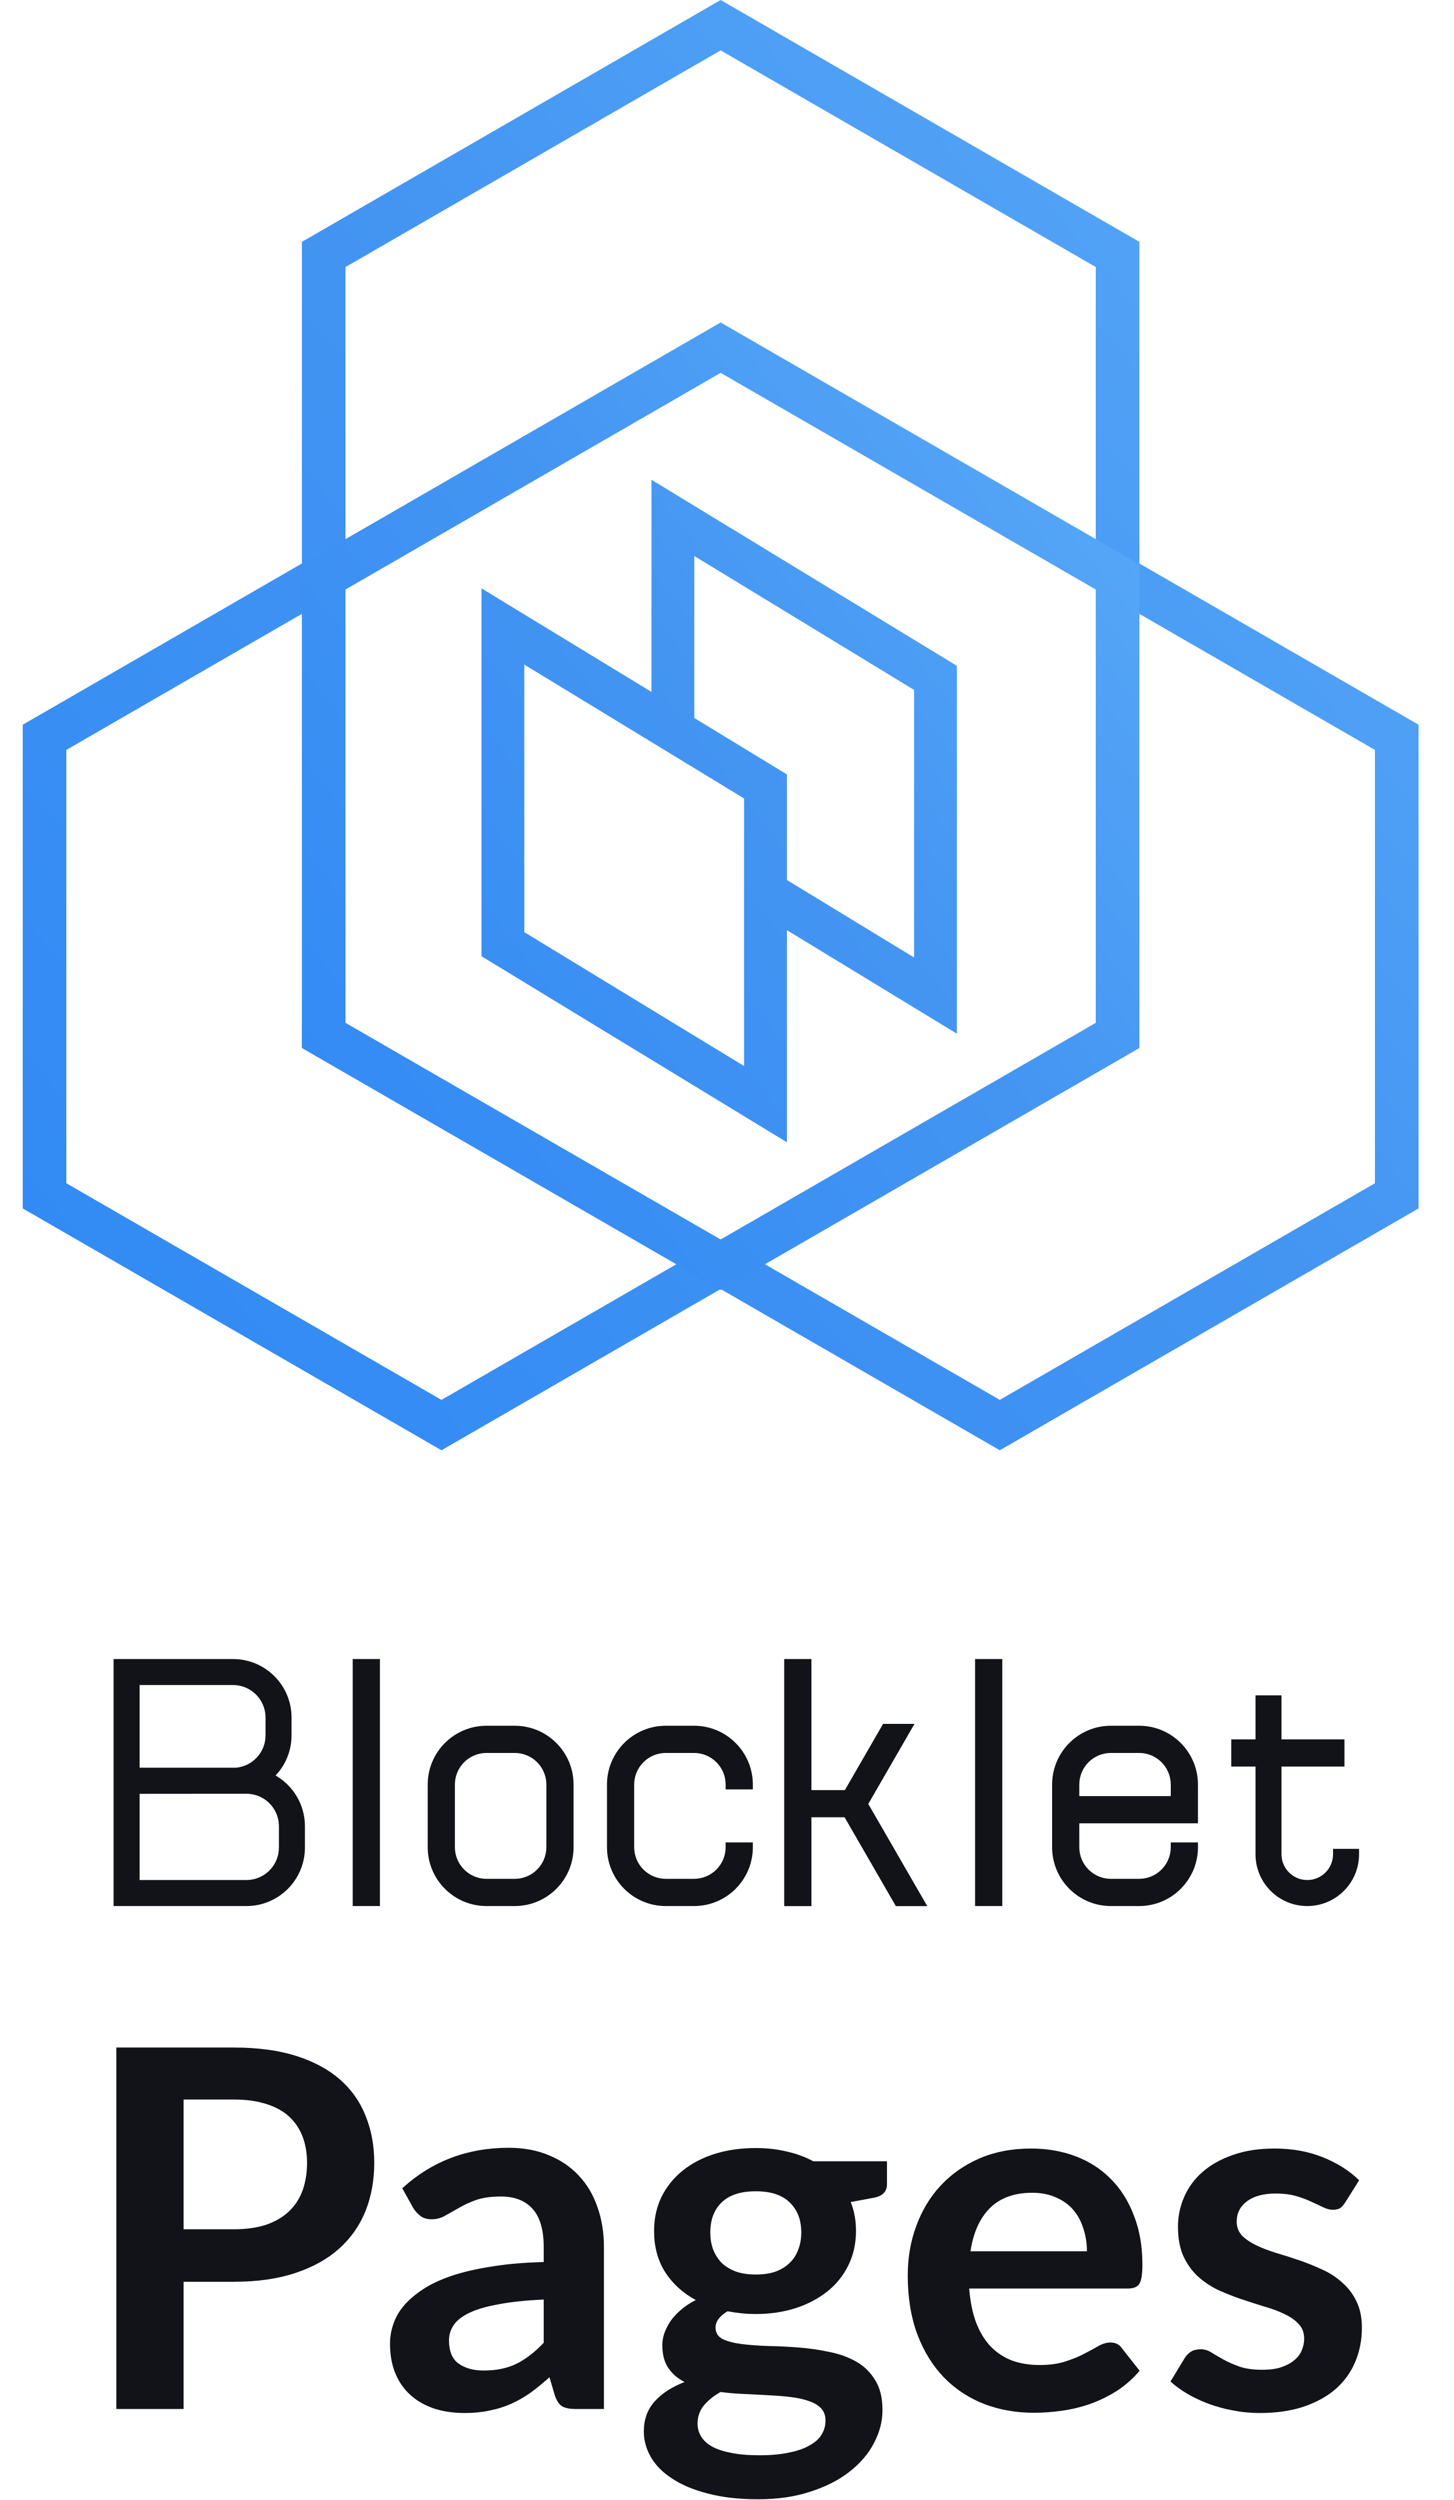 <svg width="64" height="110" viewBox="0 0 64 110" fill="none" xmlns="http://www.w3.org/2000/svg">
  <path fill-rule="evenodd" clip-rule="evenodd" d="M50.152 10.642L31.72 0L13.288 10.642V24.794L1 31.889V53.172L19.432 63.814L31.69 56.737L31.72 56.754L31.75 56.737L44.008 63.814L62.44 53.172V31.889L50.152 24.794V10.642ZM60.52 32.997L48.232 25.903V11.75L31.72 2.217L15.208 11.75V25.903L2.92 32.997V52.064L19.432 61.597L31.69 54.52L31.72 54.537L31.75 54.52L44.008 61.597L60.52 52.064V32.997Z" fill="url(#paint0_linear_2250_8152)" />
  <path fill-rule="evenodd" clip-rule="evenodd" d="M50.152 24.831L31.72 14.189L13.288 24.831V46.114L31.72 56.756L50.152 46.114V24.831ZM15.208 25.939L31.72 16.406L48.232 25.939V45.006L31.72 54.539L15.208 45.006V25.939ZM42.119 45.485L34.637 40.928V50.262L21.193 42.075V25.888L28.676 30.445V21.11L42.119 29.298V45.485ZM40.234 42.13L34.637 38.721V34.075L30.561 31.593V24.466L40.234 30.357V42.13ZM23.078 41.016V29.243L32.751 35.134V46.907L23.078 41.016Z" fill="url(#paint1_linear_2250_8152)" />
  <path fill-rule="evenodd" clip-rule="evenodd" d="M5 83.869V73H10.258C11.68 73 12.833 74.153 12.833 75.575V76.356C12.833 77.041 12.566 77.663 12.13 78.124C12.902 78.569 13.422 79.403 13.422 80.357V81.294C13.422 82.716 12.269 83.869 10.847 83.869H5ZM6.145 77.782H10.376C11.111 77.722 11.688 77.107 11.688 76.356V75.575C11.688 74.785 11.048 74.144 10.258 74.144H6.145V77.782ZM6.145 82.724V78.931L10.847 78.927C11.637 78.927 12.277 79.567 12.277 80.357V81.294C12.277 82.084 11.637 82.724 10.847 82.724H6.145ZM16.723 73V83.869H15.525V73H16.723ZM22.657 75.935H21.416C19.985 75.935 18.826 77.094 18.826 78.524V81.279C18.826 82.71 19.985 83.869 21.416 83.869H22.657C24.087 83.869 25.247 82.71 25.247 81.279V78.524C25.247 77.094 24.087 75.935 22.657 75.935ZM21.416 77.132C20.647 77.132 20.023 77.755 20.023 78.524V81.279C20.023 82.048 20.647 82.671 21.416 82.671H22.657C23.426 82.671 24.049 82.048 24.049 81.279V78.524C24.049 77.755 23.426 77.132 22.657 77.132H21.416ZM35.716 83.873V79.963H37.176L39.433 83.873H40.816L38.219 79.376L40.253 75.853H38.87L37.189 78.766H35.716V73H34.518V83.873H35.716ZM31.94 78.736V78.524C31.94 77.755 31.317 77.132 30.548 77.132H29.306C28.538 77.132 27.914 77.755 27.914 78.524V81.279C27.914 82.048 28.538 82.671 29.306 82.671H30.548C31.317 82.671 31.94 82.048 31.94 81.279V81.068H33.138V81.279C33.138 82.71 31.978 83.869 30.548 83.869H29.306C27.876 83.869 26.717 82.71 26.717 81.279V78.524C26.717 77.094 27.876 75.935 29.306 75.935H30.548C31.978 75.935 33.138 77.094 33.138 78.524V78.736H31.94ZM44.117 83.869V73H42.919V83.869H44.117ZM47.507 80.229V81.279C47.507 82.048 48.13 82.671 48.899 82.671H50.141C50.91 82.671 51.533 82.048 51.533 81.279V81.068H52.73V81.279C52.73 82.71 51.571 83.869 50.141 83.869H48.899C47.469 83.869 46.31 82.71 46.31 81.279V78.524C46.31 77.094 47.469 75.935 48.899 75.935H50.141C51.571 75.935 52.73 77.094 52.73 78.524L52.73 79.031L52.73 79.779L52.73 80.229H47.507ZM51.533 79.031H47.507V78.524C47.507 77.755 48.13 77.132 48.899 77.132H50.141C50.91 77.132 51.533 77.755 51.533 78.524V79.031ZM55.263 77.732H54.197V76.534H55.263V74.599H56.407V76.534H59.178V77.732H56.407V81.59C56.407 82.216 56.915 82.724 57.542 82.724C58.168 82.724 58.676 82.216 58.676 81.59V81.352H59.821V81.59C59.821 82.849 58.8 83.869 57.542 83.869C56.283 83.869 55.263 82.849 55.263 81.59V77.732Z" fill="#121319" />
  <path d="M10.292 98.091C10.834 98.091 11.307 98.025 11.711 97.893C12.114 97.754 12.448 97.559 12.712 97.31C12.983 97.053 13.185 96.745 13.317 96.386C13.449 96.019 13.515 95.612 13.515 95.165C13.515 94.74 13.449 94.355 13.317 94.01C13.185 93.665 12.987 93.372 12.723 93.13C12.459 92.888 12.125 92.705 11.722 92.58C11.318 92.448 10.842 92.382 10.292 92.382H8.081V98.091H10.292ZM10.292 90.094C11.355 90.094 12.275 90.219 13.053 90.468C13.83 90.717 14.472 91.066 14.978 91.513C15.484 91.96 15.858 92.496 16.1 93.119C16.349 93.742 16.474 94.424 16.474 95.165C16.474 95.935 16.345 96.643 16.089 97.288C15.832 97.926 15.447 98.476 14.934 98.938C14.42 99.4 13.775 99.759 12.998 100.016C12.228 100.273 11.326 100.401 10.292 100.401H8.081V106H5.122V90.094H10.292ZM23.932 101.182C23.147 101.219 22.487 101.288 21.952 101.391C21.417 101.486 20.988 101.611 20.665 101.765C20.342 101.919 20.111 102.099 19.972 102.304C19.833 102.509 19.763 102.733 19.763 102.975C19.763 103.452 19.902 103.793 20.181 103.998C20.467 104.203 20.837 104.306 21.292 104.306C21.849 104.306 22.33 104.207 22.733 104.009C23.144 103.804 23.543 103.496 23.932 103.085V101.182ZM17.706 96.287C19.004 95.099 20.566 94.505 22.392 94.505C23.052 94.505 23.642 94.615 24.163 94.835C24.684 95.048 25.124 95.348 25.483 95.737C25.842 96.118 26.114 96.577 26.297 97.112C26.488 97.647 26.583 98.234 26.583 98.872V106H25.351C25.094 106 24.896 105.963 24.757 105.89C24.618 105.809 24.508 105.652 24.427 105.417L24.185 104.603C23.899 104.86 23.62 105.087 23.349 105.285C23.078 105.476 22.795 105.637 22.502 105.769C22.209 105.901 21.893 106 21.556 106.066C21.226 106.139 20.859 106.176 20.456 106.176C19.979 106.176 19.539 106.114 19.136 105.989C18.733 105.857 18.384 105.663 18.091 105.406C17.798 105.149 17.57 104.83 17.409 104.449C17.248 104.068 17.167 103.624 17.167 103.118C17.167 102.832 17.215 102.55 17.31 102.271C17.405 101.985 17.559 101.714 17.772 101.457C17.992 101.2 18.274 100.958 18.619 100.731C18.964 100.504 19.385 100.306 19.884 100.137C20.39 99.968 20.977 99.833 21.644 99.73C22.311 99.62 23.074 99.554 23.932 99.532V98.872C23.932 98.117 23.771 97.559 23.448 97.2C23.125 96.833 22.66 96.65 22.051 96.65C21.611 96.65 21.244 96.701 20.951 96.804C20.665 96.907 20.412 97.024 20.192 97.156C19.972 97.281 19.77 97.394 19.587 97.497C19.411 97.6 19.213 97.651 18.993 97.651C18.802 97.651 18.641 97.603 18.509 97.508C18.377 97.405 18.271 97.288 18.19 97.156L17.706 96.287ZM33.267 100.082C33.604 100.082 33.898 100.038 34.147 99.95C34.396 99.855 34.602 99.726 34.763 99.565C34.931 99.404 35.056 99.209 35.137 98.982C35.225 98.755 35.269 98.505 35.269 98.234C35.269 97.677 35.1 97.237 34.763 96.914C34.433 96.584 33.934 96.419 33.267 96.419C32.599 96.419 32.097 96.584 31.76 96.914C31.43 97.237 31.265 97.677 31.265 98.234C31.265 98.498 31.305 98.744 31.386 98.971C31.474 99.198 31.599 99.396 31.76 99.565C31.928 99.726 32.138 99.855 32.387 99.95C32.644 100.038 32.937 100.082 33.267 100.082ZM36.336 106.506C36.336 106.286 36.27 106.106 36.138 105.967C36.006 105.828 35.826 105.721 35.599 105.648C35.371 105.567 35.104 105.509 34.796 105.472C34.495 105.435 34.172 105.41 33.828 105.395C33.49 105.373 33.139 105.355 32.772 105.34C32.413 105.325 32.06 105.296 31.716 105.252C31.415 105.421 31.169 105.619 30.979 105.846C30.796 106.073 30.704 106.337 30.704 106.638C30.704 106.836 30.752 107.019 30.847 107.188C30.95 107.364 31.107 107.514 31.32 107.639C31.54 107.764 31.822 107.859 32.167 107.925C32.511 107.998 32.933 108.035 33.432 108.035C33.938 108.035 34.374 107.995 34.741 107.914C35.108 107.841 35.408 107.734 35.643 107.595C35.885 107.463 36.061 107.302 36.171 107.111C36.281 106.928 36.336 106.726 36.336 106.506ZM39.042 95.099V96.111C39.042 96.434 38.847 96.632 38.459 96.705L37.447 96.892C37.601 97.281 37.678 97.706 37.678 98.168C37.678 98.725 37.564 99.231 37.337 99.686C37.117 100.133 36.809 100.515 36.413 100.83C36.017 101.145 35.547 101.391 35.005 101.567C34.469 101.736 33.89 101.82 33.267 101.82C33.047 101.82 32.834 101.809 32.629 101.787C32.423 101.765 32.222 101.736 32.024 101.699C31.672 101.912 31.496 102.15 31.496 102.414C31.496 102.641 31.599 102.81 31.804 102.92C32.017 103.023 32.295 103.096 32.64 103.14C32.984 103.184 33.377 103.213 33.817 103.228C34.257 103.235 34.708 103.257 35.17 103.294C35.632 103.331 36.083 103.397 36.523 103.492C36.963 103.58 37.355 103.723 37.7 103.921C38.044 104.119 38.319 104.39 38.525 104.735C38.737 105.072 38.844 105.509 38.844 106.044C38.844 106.543 38.719 107.027 38.47 107.496C38.228 107.965 37.872 108.383 37.403 108.75C36.941 109.117 36.369 109.41 35.687 109.63C35.012 109.857 34.242 109.971 33.377 109.971C32.526 109.971 31.785 109.887 31.155 109.718C30.524 109.557 30 109.337 29.582 109.058C29.164 108.787 28.852 108.471 28.647 108.112C28.442 107.753 28.339 107.379 28.339 106.99C28.339 106.462 28.497 106.022 28.812 105.67C29.134 105.311 29.575 105.025 30.132 104.812C29.831 104.658 29.593 104.453 29.417 104.196C29.241 103.939 29.153 103.602 29.153 103.184C29.153 103.015 29.182 102.843 29.241 102.667C29.307 102.484 29.398 102.304 29.516 102.128C29.64 101.952 29.794 101.787 29.978 101.633C30.161 101.472 30.378 101.329 30.627 101.204C30.055 100.896 29.604 100.485 29.274 99.972C28.951 99.459 28.79 98.857 28.79 98.168C28.79 97.611 28.9 97.108 29.12 96.661C29.347 96.206 29.659 95.821 30.055 95.506C30.458 95.183 30.931 94.938 31.474 94.769C32.024 94.6 32.621 94.516 33.267 94.516C33.751 94.516 34.206 94.567 34.631 94.67C35.056 94.765 35.445 94.908 35.797 95.099H39.042ZM47.843 99.059C47.843 98.707 47.791 98.377 47.688 98.069C47.593 97.754 47.447 97.479 47.248 97.244C47.05 97.009 46.797 96.826 46.489 96.694C46.189 96.555 45.837 96.485 45.434 96.485C44.649 96.485 44.029 96.709 43.575 97.156C43.127 97.603 42.841 98.238 42.717 99.059H47.843ZM42.661 100.698C42.706 101.277 42.808 101.78 42.969 102.205C43.131 102.623 43.343 102.971 43.608 103.25C43.871 103.521 44.183 103.727 44.542 103.866C44.909 103.998 45.312 104.064 45.752 104.064C46.193 104.064 46.57 104.013 46.886 103.91C47.208 103.807 47.487 103.694 47.721 103.569C47.964 103.444 48.172 103.331 48.349 103.228C48.532 103.125 48.708 103.074 48.877 103.074C49.104 103.074 49.273 103.158 49.383 103.327L50.163 104.317C49.863 104.669 49.526 104.966 49.151 105.208C48.778 105.443 48.385 105.633 47.974 105.78C47.571 105.919 47.157 106.018 46.731 106.077C46.313 106.136 45.907 106.165 45.511 106.165C44.726 106.165 43.996 106.037 43.322 105.78C42.647 105.516 42.06 105.131 41.562 104.625C41.063 104.112 40.67 103.481 40.385 102.733C40.099 101.978 39.956 101.105 39.956 100.115C39.956 99.345 40.08 98.623 40.33 97.948C40.579 97.266 40.934 96.676 41.397 96.177C41.866 95.671 42.434 95.271 43.102 94.978C43.776 94.685 44.535 94.538 45.379 94.538C46.09 94.538 46.746 94.652 47.347 94.879C47.949 95.106 48.466 95.44 48.898 95.88C49.331 96.313 49.669 96.848 49.91 97.486C50.16 98.117 50.285 98.839 50.285 99.653C50.285 100.064 50.24 100.342 50.153 100.489C50.065 100.628 49.896 100.698 49.647 100.698H42.661ZM59.209 96.914C59.136 97.031 59.059 97.116 58.978 97.167C58.898 97.211 58.795 97.233 58.67 97.233C58.538 97.233 58.395 97.196 58.241 97.123C58.095 97.05 57.922 96.969 57.724 96.881C57.526 96.786 57.299 96.701 57.042 96.628C56.793 96.555 56.496 96.518 56.151 96.518C55.616 96.518 55.194 96.632 54.886 96.859C54.586 97.086 54.435 97.383 54.435 97.75C54.435 97.992 54.512 98.197 54.666 98.366C54.828 98.527 55.037 98.67 55.293 98.795C55.557 98.92 55.854 99.033 56.184 99.136C56.514 99.231 56.848 99.338 57.185 99.455C57.53 99.572 57.867 99.708 58.197 99.862C58.527 100.009 58.821 100.199 59.077 100.434C59.341 100.661 59.55 100.936 59.704 101.259C59.866 101.582 59.946 101.97 59.946 102.425C59.946 102.968 59.847 103.47 59.649 103.932C59.459 104.387 59.173 104.783 58.791 105.12C58.41 105.45 57.937 105.71 57.372 105.901C56.815 106.084 56.17 106.176 55.436 106.176C55.048 106.176 54.666 106.139 54.292 106.066C53.926 106 53.57 105.905 53.225 105.78C52.888 105.655 52.573 105.509 52.279 105.34C51.993 105.171 51.74 104.988 51.52 104.79L52.147 103.756C52.228 103.631 52.323 103.536 52.433 103.47C52.543 103.404 52.683 103.371 52.851 103.371C53.02 103.371 53.178 103.419 53.324 103.514C53.478 103.609 53.654 103.712 53.852 103.822C54.05 103.932 54.281 104.035 54.545 104.13C54.817 104.225 55.158 104.273 55.568 104.273C55.891 104.273 56.166 104.236 56.393 104.163C56.628 104.082 56.819 103.98 56.965 103.855C57.119 103.73 57.229 103.587 57.295 103.426C57.369 103.257 57.405 103.085 57.405 102.909C57.405 102.645 57.325 102.429 57.163 102.26C57.009 102.091 56.8 101.945 56.536 101.82C56.28 101.695 55.983 101.585 55.645 101.49C55.315 101.387 54.974 101.277 54.622 101.16C54.278 101.043 53.937 100.907 53.599 100.753C53.269 100.592 52.972 100.39 52.708 100.148C52.452 99.906 52.243 99.609 52.081 99.257C51.927 98.905 51.85 98.48 51.85 97.981C51.85 97.519 51.942 97.079 52.125 96.661C52.309 96.243 52.576 95.88 52.928 95.572C53.288 95.257 53.731 95.007 54.259 94.824C54.795 94.633 55.411 94.538 56.107 94.538C56.885 94.538 57.592 94.666 58.23 94.923C58.868 95.18 59.4 95.517 59.825 95.935L59.209 96.914Z" fill="#121319" />
  <defs>
    <linearGradient id="paint0_linear_2250_8152" x1="36.354" y1="-77.937" x2="-72.933" y2="15.469" gradientUnits="userSpaceOnUse">
      <stop stop-color="#6BBDFE" />
      <stop offset="0.496" stop-color="#4495F2" />
      <stop offset="1" stop-color="#2482F6" />
    </linearGradient>
    <linearGradient id="paint1_linear_2250_8152" x1="34.501" y1="-37.799" x2="-36.82" y2="17.031" gradientUnits="userSpaceOnUse">
      <stop stop-color="#6BBDFE" />
      <stop offset="0.496" stop-color="#4495F2" />
      <stop offset="1" stop-color="#2482F6" />
    </linearGradient>
  </defs>
</svg>

